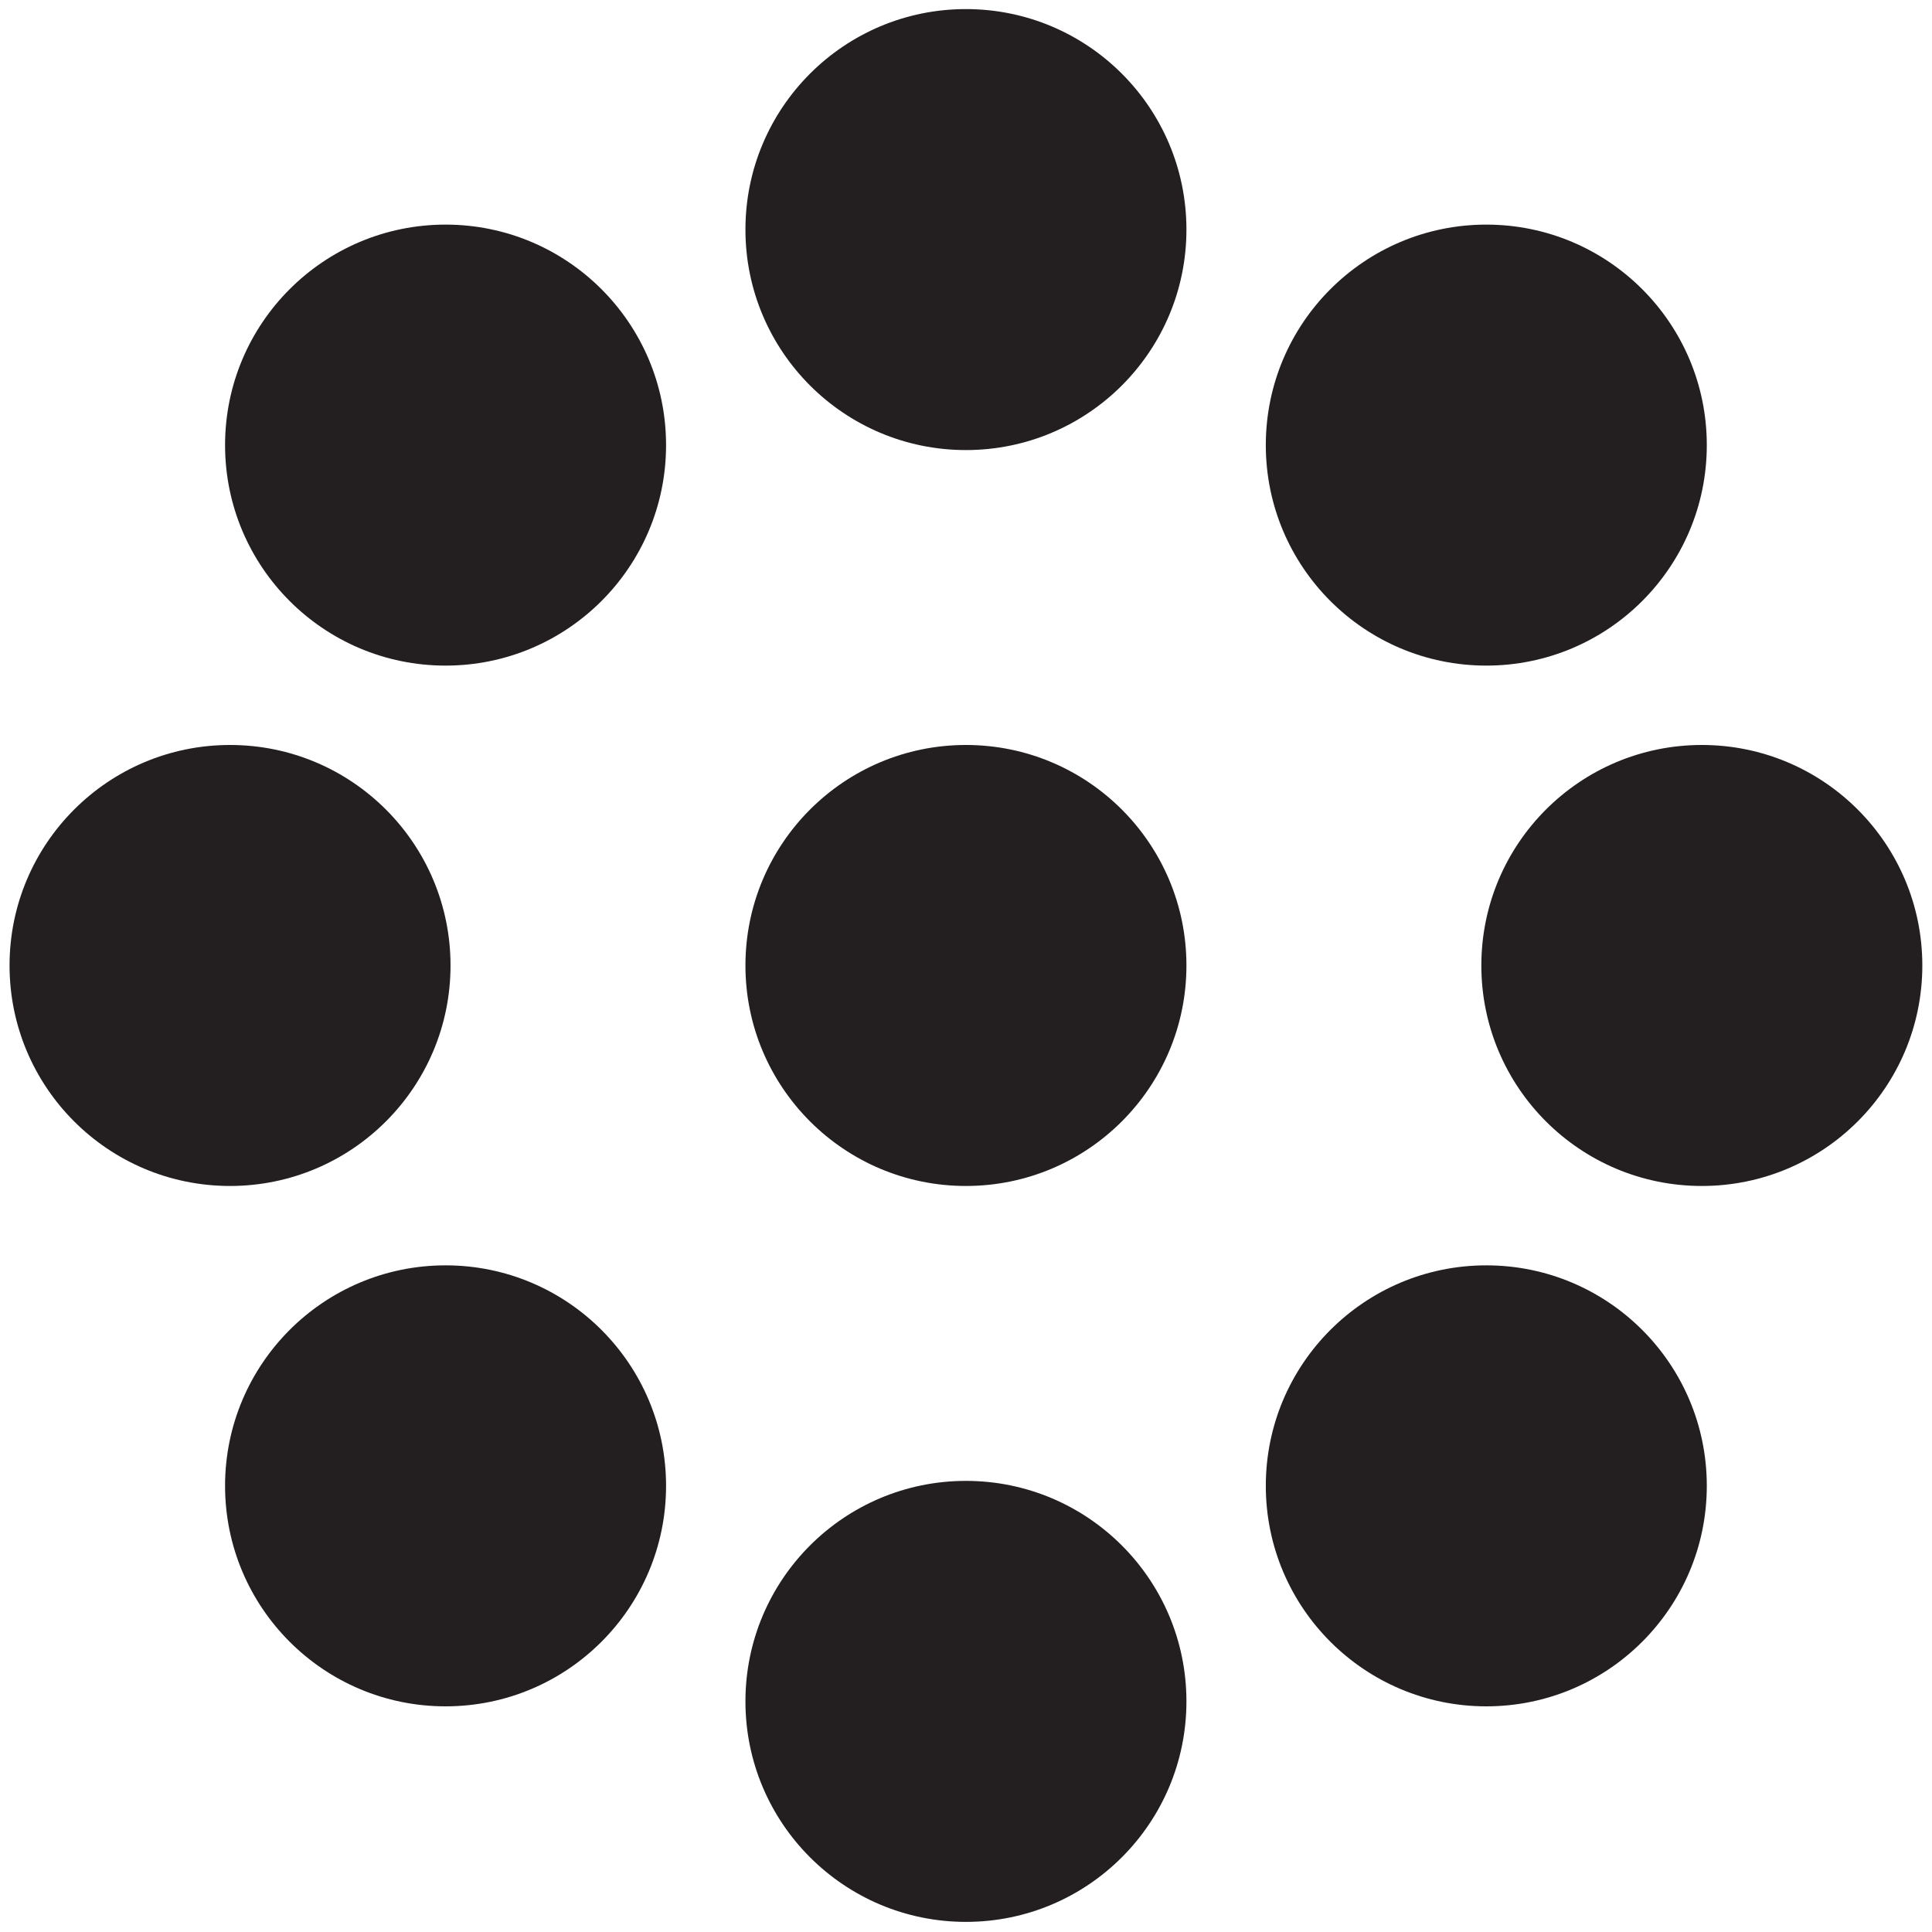 <svg
	width="105"
	height="105"
	viewBox="0 0 105 105"
	fill="#231F20"
	xmlns="http://www.w3.org/2000/svg"
>
	<path
		d="M52.496 24.46C59.115 24.46 64.48 19.095 64.48 12.477C64.48 5.859 59.115 0.494 52.496 0.494C45.878 0.494 40.513 5.859 40.513 12.477C40.513 19.095 45.878 24.46 52.496 24.46Z"
		fill="#231F20"
	/>
	<path
		d="M24.216 36.174C30.834 36.174 36.199 30.809 36.199 24.191C36.199 17.573 30.834 12.207 24.216 12.207C17.598 12.207 12.232 17.573 12.232 24.191C12.232 30.809 17.598 36.174 24.216 36.174Z"
		fill="#231F20"
	/>
	<path
		d="M12.502 64.455C19.12 64.455 24.485 59.09 24.485 52.472C24.485 45.853 19.12 40.488 12.502 40.488C5.884 40.488 0.519 45.853 0.519 52.472C0.519 59.09 5.884 64.455 12.502 64.455Z"
		fill="#231F20"
	/>
	<path
		d="M24.216 92.736C30.834 92.736 36.199 87.371 36.199 80.752C36.199 74.134 30.834 68.769 24.216 68.769C17.598 68.769 12.232 74.134 12.232 80.752C12.232 87.371 17.598 92.736 24.216 92.736Z"
		fill="#231F20"
	/>
	<path
		d="M52.496 104.45C59.115 104.45 64.48 99.085 64.48 92.466C64.48 85.848 59.115 80.483 52.496 80.483C45.878 80.483 40.513 85.848 40.513 92.466C40.513 99.085 45.878 104.45 52.496 104.45Z"
		fill="#231F20"
	/>
	<path
		d="M80.778 92.736C87.396 92.736 92.761 87.371 92.761 80.752C92.761 74.134 87.396 68.769 80.778 68.769C74.159 68.769 68.794 74.134 68.794 80.752C68.794 87.371 74.159 92.736 80.778 92.736Z"
		fill="#231F20"
	/>
	<path
		d="M92.491 64.455C99.109 64.455 104.474 59.09 104.474 52.472C104.474 45.853 99.109 40.488 92.491 40.488C85.873 40.488 80.508 45.853 80.508 52.472C80.508 59.09 85.873 64.455 92.491 64.455Z"
		fill="#231F20"
	/>
	<path
		d="M80.778 36.174C87.396 36.174 92.761 30.809 92.761 24.191C92.761 17.573 87.396 12.207 80.778 12.207C74.159 12.207 68.794 17.573 68.794 24.191C68.794 30.809 74.159 36.174 80.778 36.174Z"
		fill="#231F20"
	/>
	<path
		d="M52.496 64.455C59.115 64.455 64.48 59.09 64.48 52.472C64.48 45.853 59.115 40.488 52.496 40.488C45.878 40.488 40.513 45.853 40.513 52.472C40.513 59.09 45.878 64.455 52.496 64.455Z"
		fill="#231F20"
	/>
</svg>
